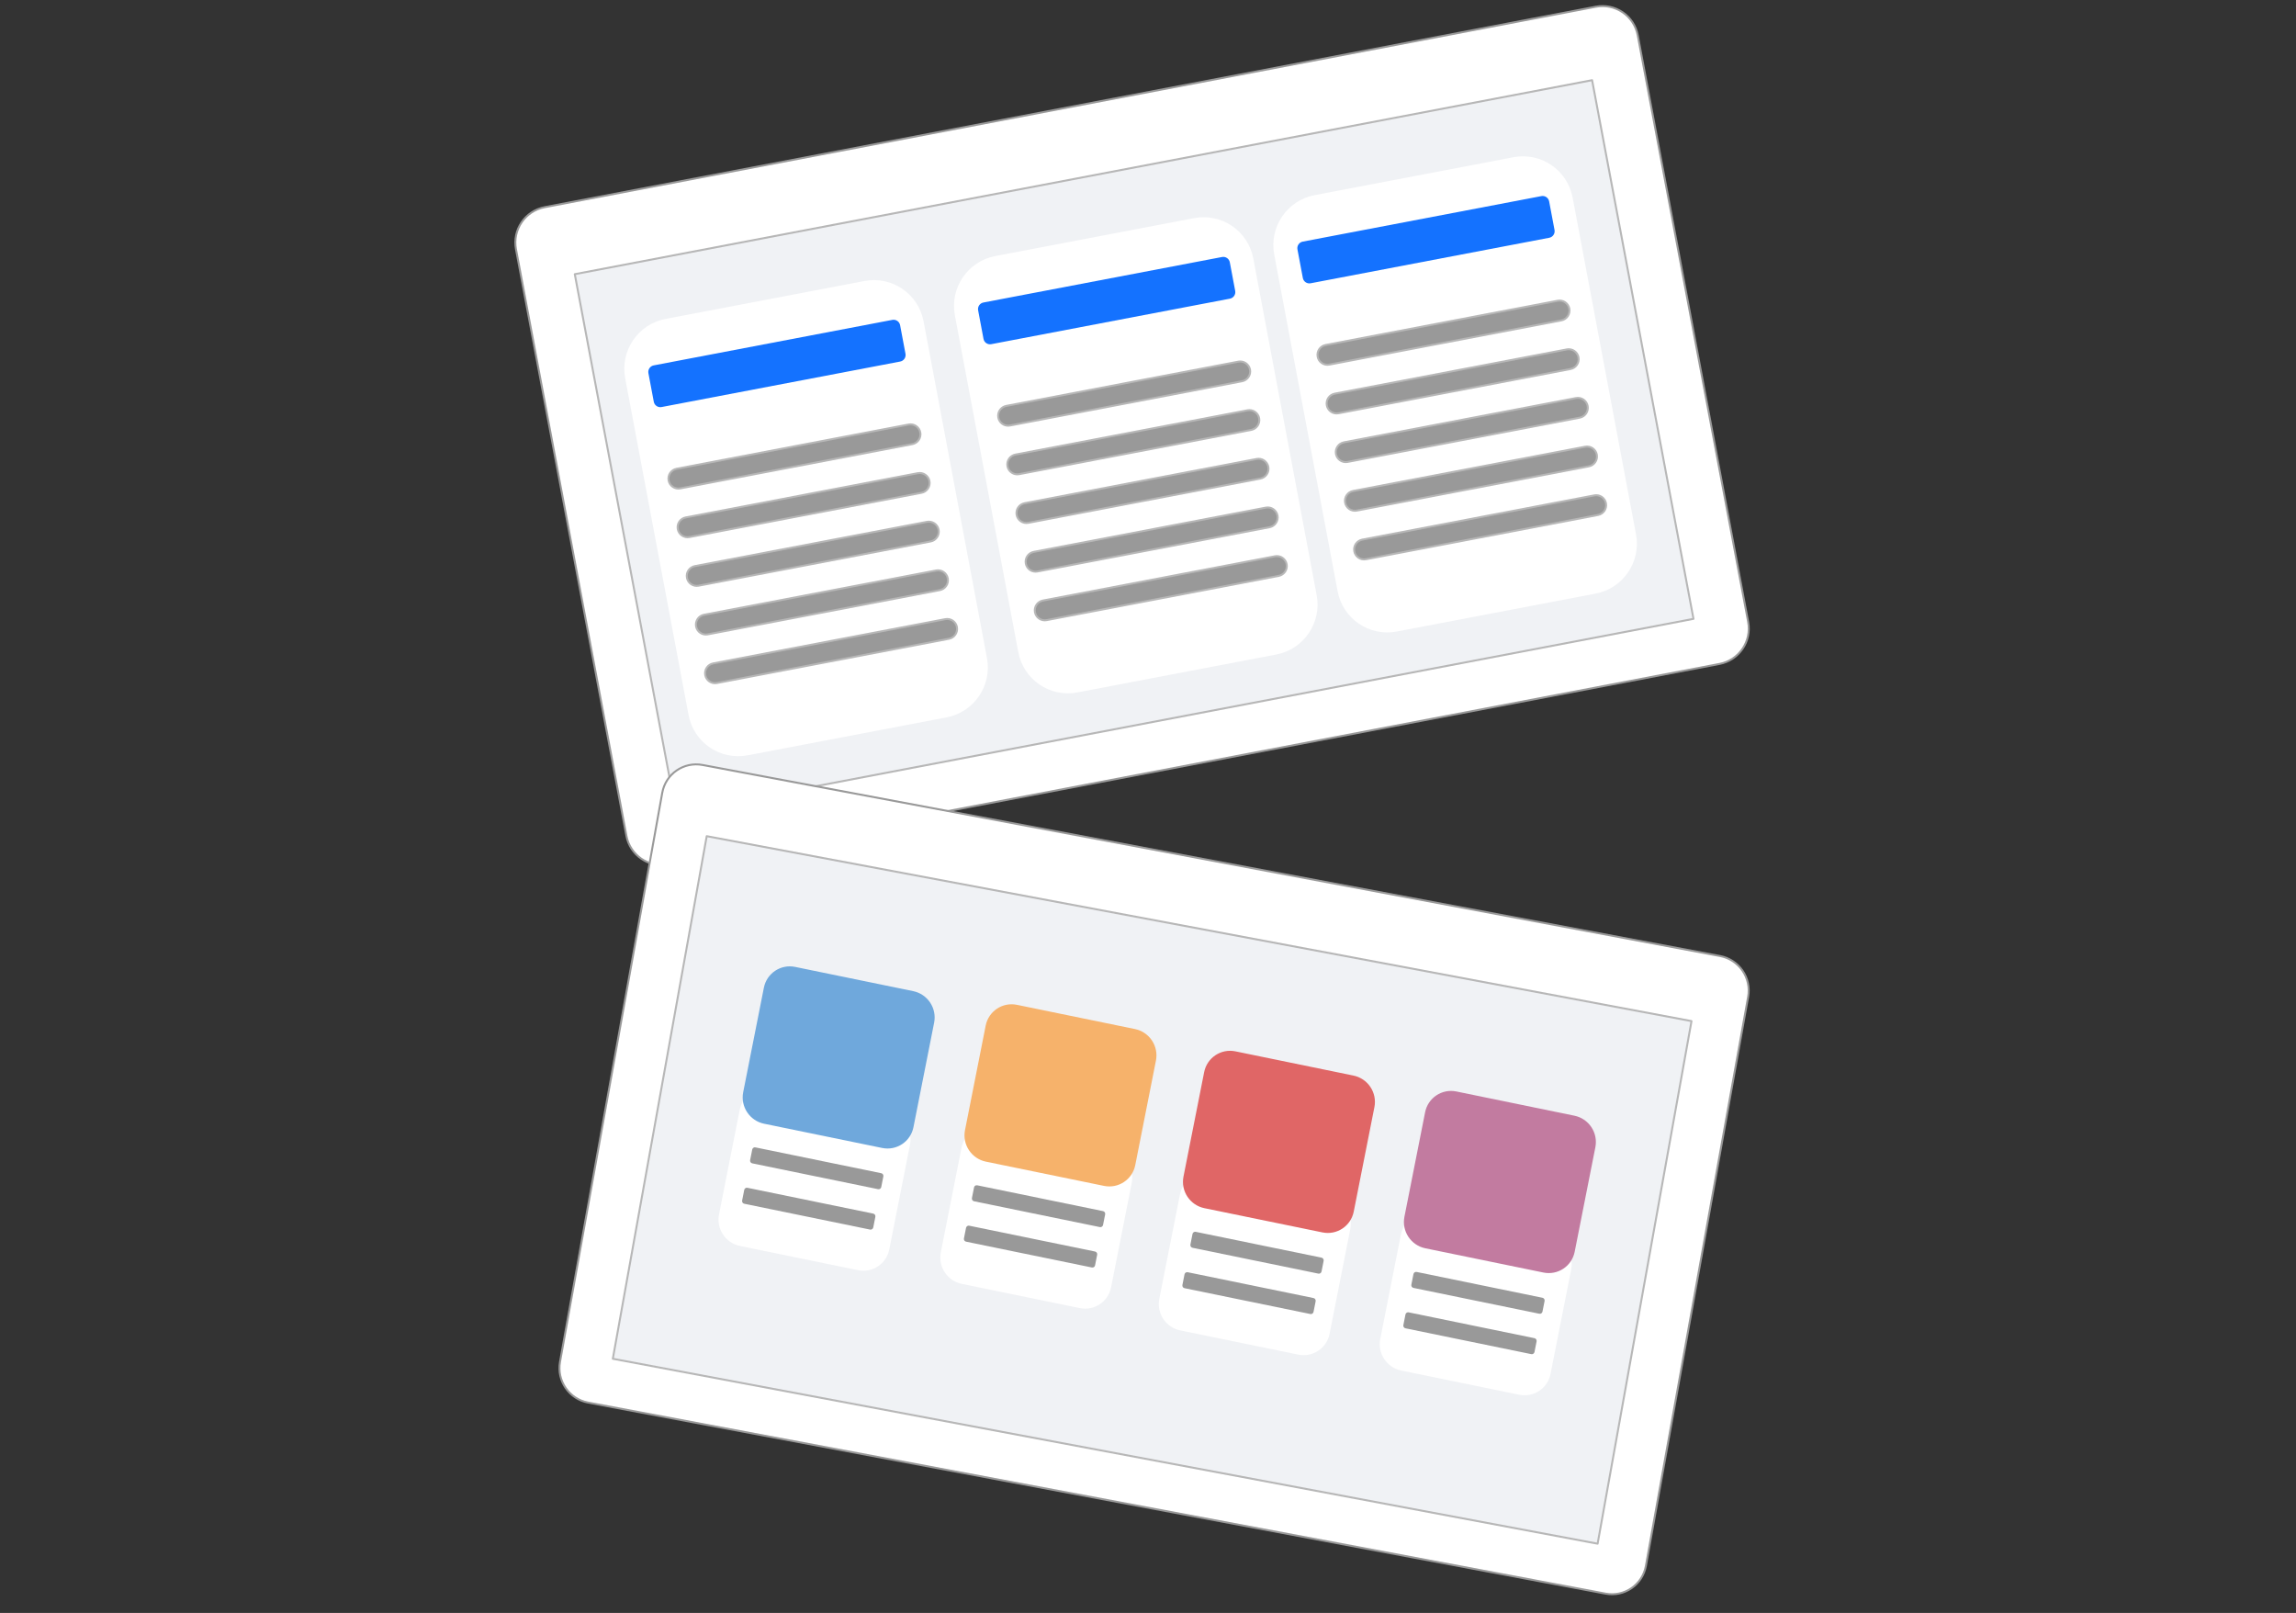 <svg version="1.1" viewBox="0.0 0.0 1173.018 823.895" fill="none" stroke="none" stroke-linecap="square" stroke-miterlimit="10" xmlns:xlink="http://www.w3.org/1999/xlink" xmlns="http://www.w3.org/2000/svg"><rect x="0.0" y="0.0" width="1173.018" height="823.895" fill="#333333" stroke="none"/><clipPath id="p.0"><path d="m0 0l1173.018 0l0 823.895l-1173.018 0l0 -823.895z" clip-rule="nonzero"/></clipPath><g clip-path="url(#p.0)"><path fill="#000000" fill-opacity="0.0" d="m0 0l1173.018 0l0 823.895l-1173.018 0z" fill-rule="evenodd"/><path fill="#ffffff" d="m263.613 127.305l0 0c-1.875 -9.96 4.675 -19.573 14.631 -21.471l537.05 -102.398c4.781 -0.912 9.724 0.114 13.741 2.852c4.017 2.737 6.78 6.962 7.681 11.745l56.413 299.635c1.875 9.96 -4.675 19.573 -14.631 21.471l-537.05 102.398l0 0c-9.956 1.898 -19.546 -4.637 -21.421 -14.597z" fill-rule="evenodd"/><path stroke="#999999" stroke-width="1.0" stroke-linejoin="round" stroke-linecap="butt" d="m263.613 127.305l0 0c-1.875 -9.96 4.675 -19.573 14.631 -21.471l537.05 -102.398c4.781 -0.912 9.724 0.114 13.741 2.852c4.017 2.737 6.78 6.962 7.681 11.745l56.413 299.635c1.875 9.96 -4.675 19.573 -14.631 21.471l-537.05 102.398l0 0c-9.956 1.898 -19.546 -4.637 -21.421 -14.597z" fill-rule="evenodd"/><path fill="#f0f2f5" d="m293.652 140.053l0 0c-4.272461E-4 -0.002 0.001 -0.005 0.004 -0.005l519.735 -99.092c0.001 -2.1743774E-4 0.002 2.670288E-5 0.003 6.866455E-4c9.765625E-4 6.5612793E-4 0.002 0.002 0.002 0.003l51.798 275.149c4.8828125E-4 0.002 -0.001 0.005 -0.003 0.005l-519.735 99.092l0 0c-0.002 4.5776367E-4 -0.005 -0.001 -0.005 -0.004z" fill-rule="evenodd"/><path stroke="#b7b7b7" stroke-width="1.0" stroke-linejoin="round" stroke-linecap="butt" d="m293.652 140.053l0 0c-4.272461E-4 -0.002 0.001 -0.005 0.004 -0.005l519.735 -99.092c0.001 -2.1743774E-4 0.002 2.670288E-5 0.003 6.866455E-4c9.765625E-4 6.5612793E-4 0.002 0.002 0.002 0.003l51.798 275.149c4.8828125E-4 0.002 -0.001 0.005 -0.003 0.005l-519.735 99.092l0 0c-0.002 4.5776367E-4 -0.005 -0.001 -0.005 -0.004z" fill-rule="evenodd"/><path fill="#ffffff" d="m319.393 193.179l0 0c-2.643 -14.039 6.59 -27.59 20.624 -30.265l101.635 -19.378l0 0c6.739 -1.285 13.706 0.161 19.369 4.02c5.663 3.859 9.557 9.814 10.826 16.556l32.393 172.056c2.643 14.039 -6.59 27.59 -20.624 30.265l-101.635 19.378c-14.033 2.676 -27.552 -6.536 -30.195 -20.576z" fill-rule="evenodd"/><path fill="#999999" d="m341.59 245.416l0 0c-0.521 -2.765 1.298 -5.434 4.062 -5.961l118.579 -22.609c1.327 -0.253 2.699 0.032 3.815 0.792c1.115 0.76 1.882 1.933 2.132 3.261l0 0l0 0c0.521 2.765 -1.298 5.434 -4.062 5.961l-118.579 22.609c-2.764 0.527 -5.426 -1.287 -5.947 -4.052z" fill-rule="evenodd"/><path stroke="#b7b7b7" stroke-width="1.0" stroke-linejoin="round" stroke-linecap="butt" d="m341.59 245.416l0 0c-0.521 -2.765 1.298 -5.434 4.062 -5.961l118.579 -22.609c1.327 -0.253 2.699 0.032 3.815 0.792c1.115 0.76 1.882 1.933 2.132 3.261l0 0l0 0c0.521 2.765 -1.298 5.434 -4.062 5.961l-118.579 22.609c-2.764 0.527 -5.426 -1.287 -5.947 -4.052z" fill-rule="evenodd"/><path fill="#999999" d="m346.269 270.27l0 0c-0.521 -2.765 1.298 -5.434 4.062 -5.961l118.579 -22.609c1.327 -0.253 2.699 0.032 3.815 0.792c1.115 0.76 1.882 1.933 2.132 3.261l0 0l0 0c0.521 2.765 -1.298 5.434 -4.062 5.961l-118.579 22.609c-2.764 0.527 -5.426 -1.287 -5.947 -4.052z" fill-rule="evenodd"/><path stroke="#b7b7b7" stroke-width="1.0" stroke-linejoin="round" stroke-linecap="butt" d="m346.269 270.27l0 0c-0.521 -2.765 1.298 -5.434 4.062 -5.961l118.579 -22.609c1.327 -0.253 2.699 0.032 3.815 0.792c1.115 0.76 1.882 1.933 2.132 3.261l0 0l0 0c0.521 2.765 -1.298 5.434 -4.062 5.961l-118.579 22.609c-2.764 0.527 -5.426 -1.287 -5.947 -4.052z" fill-rule="evenodd"/><path fill="#999999" d="m350.949 295.125l0 0c-0.521 -2.765 1.298 -5.434 4.062 -5.961l118.579 -22.609c1.327 -0.253 2.699 0.032 3.815 0.792c1.115 0.76 1.882 1.933 2.132 3.261l0 0l0 0c0.521 2.765 -1.298 5.434 -4.062 5.961l-118.579 22.609c-2.764 0.527 -5.426 -1.287 -5.947 -4.052z" fill-rule="evenodd"/><path stroke="#b7b7b7" stroke-width="1.0" stroke-linejoin="round" stroke-linecap="butt" d="m350.949 295.125l0 0c-0.521 -2.765 1.298 -5.434 4.062 -5.961l118.579 -22.609c1.327 -0.253 2.699 0.032 3.815 0.792c1.115 0.76 1.882 1.933 2.132 3.261l0 0l0 0c0.521 2.765 -1.298 5.434 -4.062 5.961l-118.579 22.609c-2.764 0.527 -5.426 -1.287 -5.947 -4.052z" fill-rule="evenodd"/><path fill="#999999" d="m355.628 319.979l0 0c-0.521 -2.765 1.298 -5.434 4.062 -5.961l118.579 -22.609c1.327 -0.253 2.699 0.032 3.815 0.792c1.115 0.76 1.882 1.933 2.132 3.261l0 0l0 0c0.521 2.765 -1.298 5.434 -4.062 5.961l-118.579 22.609c-2.764 0.527 -5.426 -1.287 -5.947 -4.052z" fill-rule="evenodd"/><path stroke="#b7b7b7" stroke-width="1.0" stroke-linejoin="round" stroke-linecap="butt" d="m355.628 319.979l0 0c-0.521 -2.765 1.298 -5.434 4.062 -5.961l118.579 -22.609c1.327 -0.253 2.699 0.032 3.815 0.792c1.115 0.76 1.882 1.933 2.132 3.261l0 0l0 0c0.521 2.765 -1.298 5.434 -4.062 5.961l-118.579 22.609c-2.764 0.527 -5.426 -1.287 -5.947 -4.052z" fill-rule="evenodd"/><path fill="#999999" d="m360.307 344.834l0 0c-0.521 -2.765 1.298 -5.434 4.062 -5.961l118.579 -22.609c1.327 -0.253 2.699 0.032 3.815 0.792c1.115 0.76 1.882 1.933 2.132 3.261l0 0l0 0c0.521 2.765 -1.298 5.434 -4.062 5.961l-118.579 22.609c-2.764 0.527 -5.426 -1.287 -5.947 -4.052z" fill-rule="evenodd"/><path stroke="#b7b7b7" stroke-width="1.0" stroke-linejoin="round" stroke-linecap="butt" d="m360.307 344.834l0 0c-0.521 -2.765 1.298 -5.434 4.062 -5.961l118.579 -22.609c1.327 -0.253 2.699 0.032 3.815 0.792c1.115 0.76 1.882 1.933 2.132 3.261l0 0l0 0c0.521 2.765 -1.298 5.434 -4.062 5.961l-118.579 22.609c-2.764 0.527 -5.426 -1.287 -5.947 -4.052z" fill-rule="evenodd"/><path fill="#1472ff" d="m331.272 190.612l0 0c-0.347 -1.842 0.865 -3.62 2.706 -3.971l121.92 -23.246c0.884 -0.169 1.798 0.021 2.541 0.527c0.743 0.506 1.254 1.288 1.42 2.172l2.751 14.612c0.347 1.842 -0.865 3.62 -2.706 3.971l-121.92 23.246c-1.841 0.351 -3.615 -0.858 -3.962 -2.699z" fill-rule="evenodd"/><path fill="#ffffff" d="m487.842 161.063l0 0c-2.643 -14.039 6.59 -27.59 20.624 -30.265l101.635 -19.378l0 0c6.739 -1.285 13.706 0.161 19.369 4.02c5.663 3.859 9.557 9.814 10.826 16.556l32.393 172.056c2.643 14.039 -6.59 27.59 -20.624 30.265l-101.635 19.378c-14.033 2.676 -27.552 -6.536 -30.195 -20.576z" fill-rule="evenodd"/><path fill="#999999" d="m510.039 213.299l0 0c-0.521 -2.765 1.298 -5.434 4.062 -5.961l118.579 -22.609c1.327 -0.253 2.699 0.032 3.815 0.792c1.115 0.76 1.882 1.933 2.132 3.261l0 0l0 0c0.521 2.765 -1.298 5.434 -4.062 5.961l-118.579 22.609c-2.764 0.527 -5.426 -1.287 -5.947 -4.052z" fill-rule="evenodd"/><path stroke="#b7b7b7" stroke-width="1.0" stroke-linejoin="round" stroke-linecap="butt" d="m510.039 213.299l0 0c-0.521 -2.765 1.298 -5.434 4.062 -5.961l118.579 -22.609c1.327 -0.253 2.699 0.032 3.815 0.792c1.115 0.76 1.882 1.933 2.132 3.261l0 0l0 0c0.521 2.765 -1.298 5.434 -4.062 5.961l-118.579 22.609c-2.764 0.527 -5.426 -1.287 -5.947 -4.052z" fill-rule="evenodd"/><path fill="#999999" d="m514.718 238.153l0 0c-0.521 -2.765 1.298 -5.434 4.062 -5.961l118.579 -22.609c1.327 -0.253 2.699 0.032 3.815 0.792c1.115 0.76 1.882 1.933 2.132 3.261l0 0l0 0c0.521 2.765 -1.298 5.434 -4.062 5.961l-118.578 22.609c-2.764 0.527 -5.426 -1.287 -5.947 -4.052z" fill-rule="evenodd"/><path stroke="#b7b7b7" stroke-width="1.0" stroke-linejoin="round" stroke-linecap="butt" d="m514.718 238.153l0 0c-0.521 -2.765 1.298 -5.434 4.062 -5.961l118.579 -22.609c1.327 -0.253 2.699 0.032 3.815 0.792c1.115 0.76 1.882 1.933 2.132 3.261l0 0l0 0c0.521 2.765 -1.298 5.434 -4.062 5.961l-118.578 22.609c-2.764 0.527 -5.426 -1.287 -5.947 -4.052z" fill-rule="evenodd"/><path fill="#999999" d="m519.397 263.008l0 0c-0.521 -2.765 1.298 -5.434 4.062 -5.961l118.578 -22.609c1.327 -0.253 2.699 0.032 3.815 0.792c1.115 0.76 1.882 1.933 2.132 3.261l0 0l0 0c0.521 2.765 -1.298 5.434 -4.062 5.961l-118.579 22.609c-2.764 0.527 -5.426 -1.287 -5.947 -4.052z" fill-rule="evenodd"/><path stroke="#b7b7b7" stroke-width="1.0" stroke-linejoin="round" stroke-linecap="butt" d="m519.397 263.008l0 0c-0.521 -2.765 1.298 -5.434 4.062 -5.961l118.578 -22.609c1.327 -0.253 2.699 0.032 3.815 0.792c1.115 0.76 1.882 1.933 2.132 3.261l0 0l0 0c0.521 2.765 -1.298 5.434 -4.062 5.961l-118.579 22.609c-2.764 0.527 -5.426 -1.287 -5.947 -4.052z" fill-rule="evenodd"/><path fill="#999999" d="m524.077 287.862l0 0c-0.521 -2.765 1.298 -5.434 4.062 -5.961l118.579 -22.609c1.327 -0.253 2.699 0.032 3.815 0.792c1.115 0.76 1.882 1.933 2.132 3.261l0 0l0 0c0.521 2.765 -1.298 5.434 -4.062 5.961l-118.579 22.609c-2.764 0.527 -5.426 -1.287 -5.947 -4.052z" fill-rule="evenodd"/><path stroke="#b7b7b7" stroke-width="1.0" stroke-linejoin="round" stroke-linecap="butt" d="m524.077 287.862l0 0c-0.521 -2.765 1.298 -5.434 4.062 -5.961l118.579 -22.609c1.327 -0.253 2.699 0.032 3.815 0.792c1.115 0.76 1.882 1.933 2.132 3.261l0 0l0 0c0.521 2.765 -1.298 5.434 -4.062 5.961l-118.579 22.609c-2.764 0.527 -5.426 -1.287 -5.947 -4.052z" fill-rule="evenodd"/><path fill="#999999" d="m528.756 312.717l0 0c-0.521 -2.765 1.298 -5.434 4.062 -5.961l118.578 -22.609c1.327 -0.253 2.699 0.032 3.815 0.792c1.115 0.76 1.882 1.933 2.132 3.261l0 0l0 0c0.521 2.765 -1.298 5.434 -4.062 5.961l-118.578 22.609c-2.764 0.527 -5.426 -1.287 -5.947 -4.052z" fill-rule="evenodd"/><path stroke="#b7b7b7" stroke-width="1.0" stroke-linejoin="round" stroke-linecap="butt" d="m528.756 312.717l0 0c-0.521 -2.765 1.298 -5.434 4.062 -5.961l118.578 -22.609c1.327 -0.253 2.699 0.032 3.815 0.792c1.115 0.76 1.882 1.933 2.132 3.261l0 0l0 0c0.521 2.765 -1.298 5.434 -4.062 5.961l-118.578 22.609c-2.764 0.527 -5.426 -1.287 -5.947 -4.052z" fill-rule="evenodd"/><path fill="#1472ff" d="m499.721 158.495l0 0c-0.347 -1.842 0.865 -3.62 2.706 -3.971l121.92 -23.246c0.884 -0.169 1.798 0.021 2.541 0.527c0.743 0.506 1.254 1.288 1.42 2.172l2.751 14.612c0.347 1.842 -0.865 3.62 -2.706 3.971l-121.92 23.246c-1.841 0.351 -3.615 -0.858 -3.962 -2.699z" fill-rule="evenodd"/><path fill="#ffffff" d="m650.988 129.956l0 0c-2.643 -14.039 6.59 -27.59 20.624 -30.265l101.635 -19.378l0 0c6.739 -1.285 13.706 0.161 19.369 4.02c5.663 3.859 9.557 9.814 10.826 16.556l32.393 172.056c2.643 14.039 -6.59 27.59 -20.624 30.265l-101.635 19.378c-14.033 2.676 -27.552 -6.536 -30.195 -20.576z" fill-rule="evenodd"/><path fill="#999999" d="m673.184 182.192l0 0c-0.521 -2.765 1.298 -5.434 4.062 -5.961l118.579 -22.609c1.327 -0.253 2.699 0.032 3.815 0.792c1.115 0.76 1.882 1.933 2.132 3.261l0 0l0 0c0.521 2.765 -1.298 5.434 -4.062 5.961l-118.579 22.609c-2.764 0.527 -5.426 -1.287 -5.947 -4.052z" fill-rule="evenodd"/><path stroke="#b7b7b7" stroke-width="1.0" stroke-linejoin="round" stroke-linecap="butt" d="m673.184 182.192l0 0c-0.521 -2.765 1.298 -5.434 4.062 -5.961l118.579 -22.609c1.327 -0.253 2.699 0.032 3.815 0.792c1.115 0.76 1.882 1.933 2.132 3.261l0 0l0 0c0.521 2.765 -1.298 5.434 -4.062 5.961l-118.579 22.609c-2.764 0.527 -5.426 -1.287 -5.947 -4.052z" fill-rule="evenodd"/><path fill="#999999" d="m677.864 207.047l0 0c-0.521 -2.765 1.298 -5.434 4.062 -5.961l118.578 -22.609c1.327 -0.253 2.699 0.032 3.815 0.792c1.115 0.76 1.882 1.933 2.132 3.261l0 0l0 0c0.521 2.765 -1.298 5.434 -4.062 5.961l-118.578 22.609c-2.764 0.527 -5.426 -1.287 -5.947 -4.052z" fill-rule="evenodd"/><path stroke="#b7b7b7" stroke-width="1.0" stroke-linejoin="round" stroke-linecap="butt" d="m677.864 207.047l0 0c-0.521 -2.765 1.298 -5.434 4.062 -5.961l118.578 -22.609c1.327 -0.253 2.699 0.032 3.815 0.792c1.115 0.76 1.882 1.933 2.132 3.261l0 0l0 0c0.521 2.765 -1.298 5.434 -4.062 5.961l-118.578 22.609c-2.764 0.527 -5.426 -1.287 -5.947 -4.052z" fill-rule="evenodd"/><path fill="#999999" d="m682.543 231.901l0 0c-0.521 -2.765 1.298 -5.434 4.062 -5.961l118.579 -22.609c1.327 -0.253 2.699 0.032 3.815 0.792c1.115 0.76 1.882 1.933 2.132 3.261l0 0l0 0c0.521 2.765 -1.298 5.434 -4.062 5.961l-118.579 22.609c-2.764 0.527 -5.426 -1.287 -5.947 -4.052z" fill-rule="evenodd"/><path stroke="#b7b7b7" stroke-width="1.0" stroke-linejoin="round" stroke-linecap="butt" d="m682.543 231.901l0 0c-0.521 -2.765 1.298 -5.434 4.062 -5.961l118.579 -22.609c1.327 -0.253 2.699 0.032 3.815 0.792c1.115 0.76 1.882 1.933 2.132 3.261l0 0l0 0c0.521 2.765 -1.298 5.434 -4.062 5.961l-118.579 22.609c-2.764 0.527 -5.426 -1.287 -5.947 -4.052z" fill-rule="evenodd"/><path fill="#999999" d="m687.223 256.756l0 0c-0.521 -2.765 1.298 -5.434 4.062 -5.961l118.579 -22.609c1.327 -0.253 2.699 0.032 3.815 0.792c1.115 0.76 1.882 1.933 2.132 3.261l0 0l0 0c0.521 2.765 -1.298 5.434 -4.062 5.961l-118.579 22.609c-2.764 0.527 -5.426 -1.287 -5.947 -4.052z" fill-rule="evenodd"/><path stroke="#b7b7b7" stroke-width="1.0" stroke-linejoin="round" stroke-linecap="butt" d="m687.223 256.756l0 0c-0.521 -2.765 1.298 -5.434 4.062 -5.961l118.579 -22.609c1.327 -0.253 2.699 0.032 3.815 0.792c1.115 0.76 1.882 1.933 2.132 3.261l0 0l0 0c0.521 2.765 -1.298 5.434 -4.062 5.961l-118.579 22.609c-2.764 0.527 -5.426 -1.287 -5.947 -4.052z" fill-rule="evenodd"/><path fill="#999999" d="m691.902 281.61l0 0c-0.521 -2.765 1.298 -5.434 4.062 -5.961l118.578 -22.609c1.327 -0.253 2.699 0.032 3.815 0.792c1.115 0.76 1.882 1.933 2.132 3.261l0 0l0 0c0.521 2.765 -1.298 5.434 -4.062 5.961l-118.579 22.609c-2.764 0.527 -5.426 -1.287 -5.947 -4.052z" fill-rule="evenodd"/><path stroke="#b7b7b7" stroke-width="1.0" stroke-linejoin="round" stroke-linecap="butt" d="m691.902 281.61l0 0c-0.521 -2.765 1.298 -5.434 4.062 -5.961l118.578 -22.609c1.327 -0.253 2.699 0.032 3.815 0.792c1.115 0.76 1.882 1.933 2.132 3.261l0 0l0 0c0.521 2.765 -1.298 5.434 -4.062 5.961l-118.579 22.609c-2.764 0.527 -5.426 -1.287 -5.947 -4.052z" fill-rule="evenodd"/><path fill="#1472ff" d="m662.866 127.388l0 0c-0.347 -1.842 0.865 -3.62 2.706 -3.971l121.92 -23.246c0.884 -0.169 1.798 0.021 2.541 0.527c0.743 0.506 1.254 1.288 1.42 2.172l2.751 14.612c0.347 1.842 -0.865 3.62 -2.706 3.971l-121.92 23.246c-1.841 0.351 -3.615 -0.858 -3.962 -2.699z" fill-rule="evenodd"/><path fill="#ffffff" d="m338.34 404.97l0 0c1.736 -9.663 10.966 -16.027 20.615 -14.216l519.842 97.595c4.634 0.87 8.746 3.547 11.433 7.444c2.687 3.896 3.728 8.692 2.894 13.332l-52.234 290.695c-1.736 9.663 -10.966 16.027 -20.615 14.216l-519.842 -97.596l0 0c-9.649 -1.811 -16.063 -11.113 -14.327 -20.776z" fill-rule="evenodd"/><path stroke="#999999" stroke-width="1.0" stroke-linejoin="round" stroke-linecap="butt" d="m338.34 404.97l0 0c1.736 -9.663 10.966 -16.027 20.615 -14.216l519.842 97.595c4.634 0.87 8.746 3.547 11.433 7.444c2.687 3.896 3.728 8.692 2.894 13.332l-52.234 290.695c-1.736 9.663 -10.966 16.027 -20.615 14.216l-519.842 -97.596l0 0c-9.649 -1.811 -16.063 -11.113 -14.327 -20.776z" fill-rule="evenodd"/><path fill="#f0f2f5" d="m361.059 427.122l0 0c4.272461E-4 -0.002 0.003 -0.004 0.005 -0.003l503.121 94.461c0.001 2.4414062E-4 0.002 8.544922E-4 0.003 0.002c6.713867E-4 9.1552734E-4 9.1552734E-4 0.002 7.324219E-4 0.003l-47.97 266.938c-4.272461E-4 0.002 -0.003 0.004 -0.005 0.003l-503.121 -94.461l0 0c-0.002 -4.272461E-4 -0.004 -0.003 -0.003 -0.005z" fill-rule="evenodd"/><path stroke="#b7b7b7" stroke-width="1.0" stroke-linejoin="round" stroke-linecap="butt" d="m361.059 427.122l0 0c4.272461E-4 -0.002 0.003 -0.004 0.005 -0.003l503.121 94.461c0.001 2.4414062E-4 0.002 8.544922E-4 0.003 0.002c6.713867E-4 9.1552734E-4 9.1552734E-4 0.002 7.324219E-4 0.003l-47.97 266.938c-4.272461E-4 0.002 -0.003 0.004 -0.005 0.003l-503.121 -94.461l0 0c-0.002 -4.272461E-4 -0.004 -0.003 -0.003 -0.005z" fill-rule="evenodd"/><path fill="#ffffff" d="m377.911 566.941l0 0c1.459 -7.374 8.611 -12.127 15.975 -10.615l60.321 12.379c3.536 0.726 6.649 2.828 8.654 5.845c2.005 3.017 2.738 6.701 2.037 10.242l-10.568 53.405c-1.459 7.374 -8.611 12.127 -15.975 10.615l-60.321 -12.379c-7.363 -1.511 -12.15 -8.714 -10.691 -16.088z" fill-rule="evenodd"/><path fill="#6fa8dc" d="m390.263 504.517l0 0c1.459 -7.374 8.611 -12.127 15.975 -10.615l60.321 12.379c3.536 0.726 6.649 2.828 8.654 5.845c2.005 3.017 2.738 6.701 2.037 10.242l-10.568 53.405c-1.459 7.374 -8.611 12.127 -15.975 10.615l-60.321 -12.379c-7.363 -1.511 -12.15 -8.714 -10.691 -16.088z" fill-rule="evenodd"/><path fill="#999999" d="m384.312 587.168l0 0c0.149 -0.751 0.877 -1.234 1.626 -1.081l64.275 13.191c0.36 0.074 0.677 0.288 0.881 0.595c0.204 0.307 0.279 0.682 0.207 1.043l-1.076 5.436c-0.149 0.751 -0.877 1.234 -1.626 1.081l-64.275 -13.191c-0.75 -0.154 -1.237 -0.887 -1.088 -1.638z" fill-rule="evenodd"/><path fill="#999999" d="m380.229 607.807l0 0c0.149 -0.751 0.877 -1.234 1.626 -1.081l64.275 13.191c0.36 0.074 0.677 0.288 0.881 0.595c0.204 0.307 0.279 0.682 0.207 1.043l-1.076 5.436c-0.149 0.751 -0.877 1.234 -1.626 1.081l-64.275 -13.191c-0.75 -0.154 -1.237 -0.887 -1.088 -1.638z" fill-rule="evenodd"/><path fill="#ffffff" d="m491.229 586.31l0 0c1.459 -7.374 8.611 -12.127 15.975 -10.615l60.321 12.379c3.536 0.726 6.649 2.828 8.654 5.845c2.005 3.017 2.738 6.701 2.037 10.242l-10.568 53.405c-1.459 7.374 -8.611 12.127 -15.975 10.615l-60.321 -12.379c-7.363 -1.511 -12.15 -8.714 -10.691 -16.088z" fill-rule="evenodd"/><path fill="#f6b26b" d="m503.582 523.887l0 0c1.459 -7.374 8.611 -12.127 15.975 -10.615l60.321 12.379c3.536 0.726 6.649 2.828 8.654 5.845c2.005 3.017 2.738 6.701 2.037 10.242l-10.568 53.405c-1.459 7.374 -8.611 12.127 -15.975 10.615l-60.321 -12.379c-7.363 -1.511 -12.15 -8.714 -10.691 -16.088z" fill-rule="evenodd"/><path fill="#999999" d="m497.631 606.538l0 0c0.149 -0.751 0.877 -1.234 1.626 -1.081l64.275 13.191c0.36 0.074 0.677 0.288 0.881 0.595c0.204 0.307 0.279 0.682 0.207 1.043l-1.076 5.436c-0.149 0.751 -0.877 1.234 -1.626 1.081l-64.275 -13.191c-0.75 -0.154 -1.237 -0.887 -1.088 -1.638z" fill-rule="evenodd"/><path fill="#999999" d="m493.547 627.176l0 0c0.149 -0.751 0.877 -1.234 1.626 -1.081l64.275 13.191c0.36 0.074 0.677 0.288 0.881 0.595c0.204 0.307 0.279 0.682 0.207 1.043l-1.076 5.436c-0.148 0.751 -0.877 1.234 -1.626 1.081l-64.275 -13.191c-0.75 -0.154 -1.237 -0.887 -1.088 -1.638z" fill-rule="evenodd"/><path fill="#ffffff" d="m602.849 610.073l0 0c1.459 -7.374 8.611 -12.127 15.975 -10.615l60.321 12.379c3.536 0.726 6.649 2.828 8.654 5.845c2.005 3.017 2.738 6.701 2.037 10.242l-10.568 53.405c-1.459 7.374 -8.611 12.126 -15.975 10.615l-60.321 -12.379c-7.363 -1.511 -12.15 -8.714 -10.691 -16.088z" fill-rule="evenodd"/><path fill="#e06666" d="m615.201 547.65l0 0c1.459 -7.374 8.611 -12.127 15.975 -10.615l60.321 12.379c3.536 0.726 6.649 2.828 8.654 5.845c2.005 3.017 2.738 6.701 2.037 10.242l-10.568 53.405c-1.459 7.374 -8.611 12.127 -15.975 10.615l-60.321 -12.379c-7.363 -1.511 -12.15 -8.714 -10.691 -16.088z" fill-rule="evenodd"/><path fill="#999999" d="m609.25 630.301l0 0c0.149 -0.751 0.877 -1.234 1.626 -1.081l64.275 13.191c0.36 0.074 0.677 0.288 0.881 0.595c0.204 0.307 0.279 0.682 0.207 1.043l-1.076 5.436c-0.149 0.751 -0.877 1.234 -1.626 1.081l-64.275 -13.191c-0.75 -0.154 -1.237 -0.887 -1.088 -1.638z" fill-rule="evenodd"/><path fill="#999999" d="m605.166 650.939l0 0c0.149 -0.751 0.877 -1.234 1.626 -1.081l64.275 13.191c0.36 0.074 0.677 0.288 0.881 0.595c0.204 0.307 0.279 0.682 0.207 1.043l-1.076 5.436c-0.149 0.751 -0.877 1.234 -1.626 1.081l-64.275 -13.191c-0.75 -0.154 -1.237 -0.887 -1.088 -1.638z" fill-rule="evenodd"/><path fill="#ffffff" d="m715.731 630.569l0 0c1.459 -7.374 8.611 -12.127 15.975 -10.615l60.321 12.379c3.536 0.726 6.649 2.828 8.654 5.845c2.005 3.017 2.738 6.701 2.037 10.242l-10.568 53.405c-1.459 7.374 -8.611 12.127 -15.975 10.615l-60.321 -12.379c-7.363 -1.511 -12.15 -8.714 -10.691 -16.088z" fill-rule="evenodd"/><path fill="#c27ba0" d="m728.084 568.146l0 0c1.459 -7.374 8.611 -12.127 15.975 -10.615l60.321 12.379c3.536 0.726 6.649 2.828 8.654 5.845c2.005 3.017 2.738 6.701 2.037 10.242l-10.568 53.405c-1.459 7.374 -8.611 12.127 -15.975 10.615l-60.321 -12.379c-7.363 -1.511 -12.15 -8.714 -10.691 -16.088z" fill-rule="evenodd"/><path fill="#999999" d="m722.133 650.797l0 0c0.148 -0.751 0.877 -1.234 1.626 -1.081l64.275 13.191c0.36 0.074 0.677 0.288 0.881 0.595c0.204 0.307 0.279 0.682 0.207 1.043l-1.076 5.436c-0.149 0.751 -0.877 1.234 -1.626 1.081l-64.275 -13.191c-0.75 -0.154 -1.237 -0.887 -1.088 -1.638z" fill-rule="evenodd"/><path fill="#999999" d="m718.049 671.435l0 0c0.148 -0.751 0.877 -1.234 1.626 -1.081l64.275 13.191c0.36 0.074 0.677 0.288 0.881 0.595c0.204 0.307 0.279 0.682 0.207 1.043l-1.076 5.436c-0.148 0.751 -0.877 1.234 -1.626 1.081l-64.275 -13.191c-0.75 -0.154 -1.237 -0.887 -1.088 -1.638z" fill-rule="evenodd"/></g></svg>